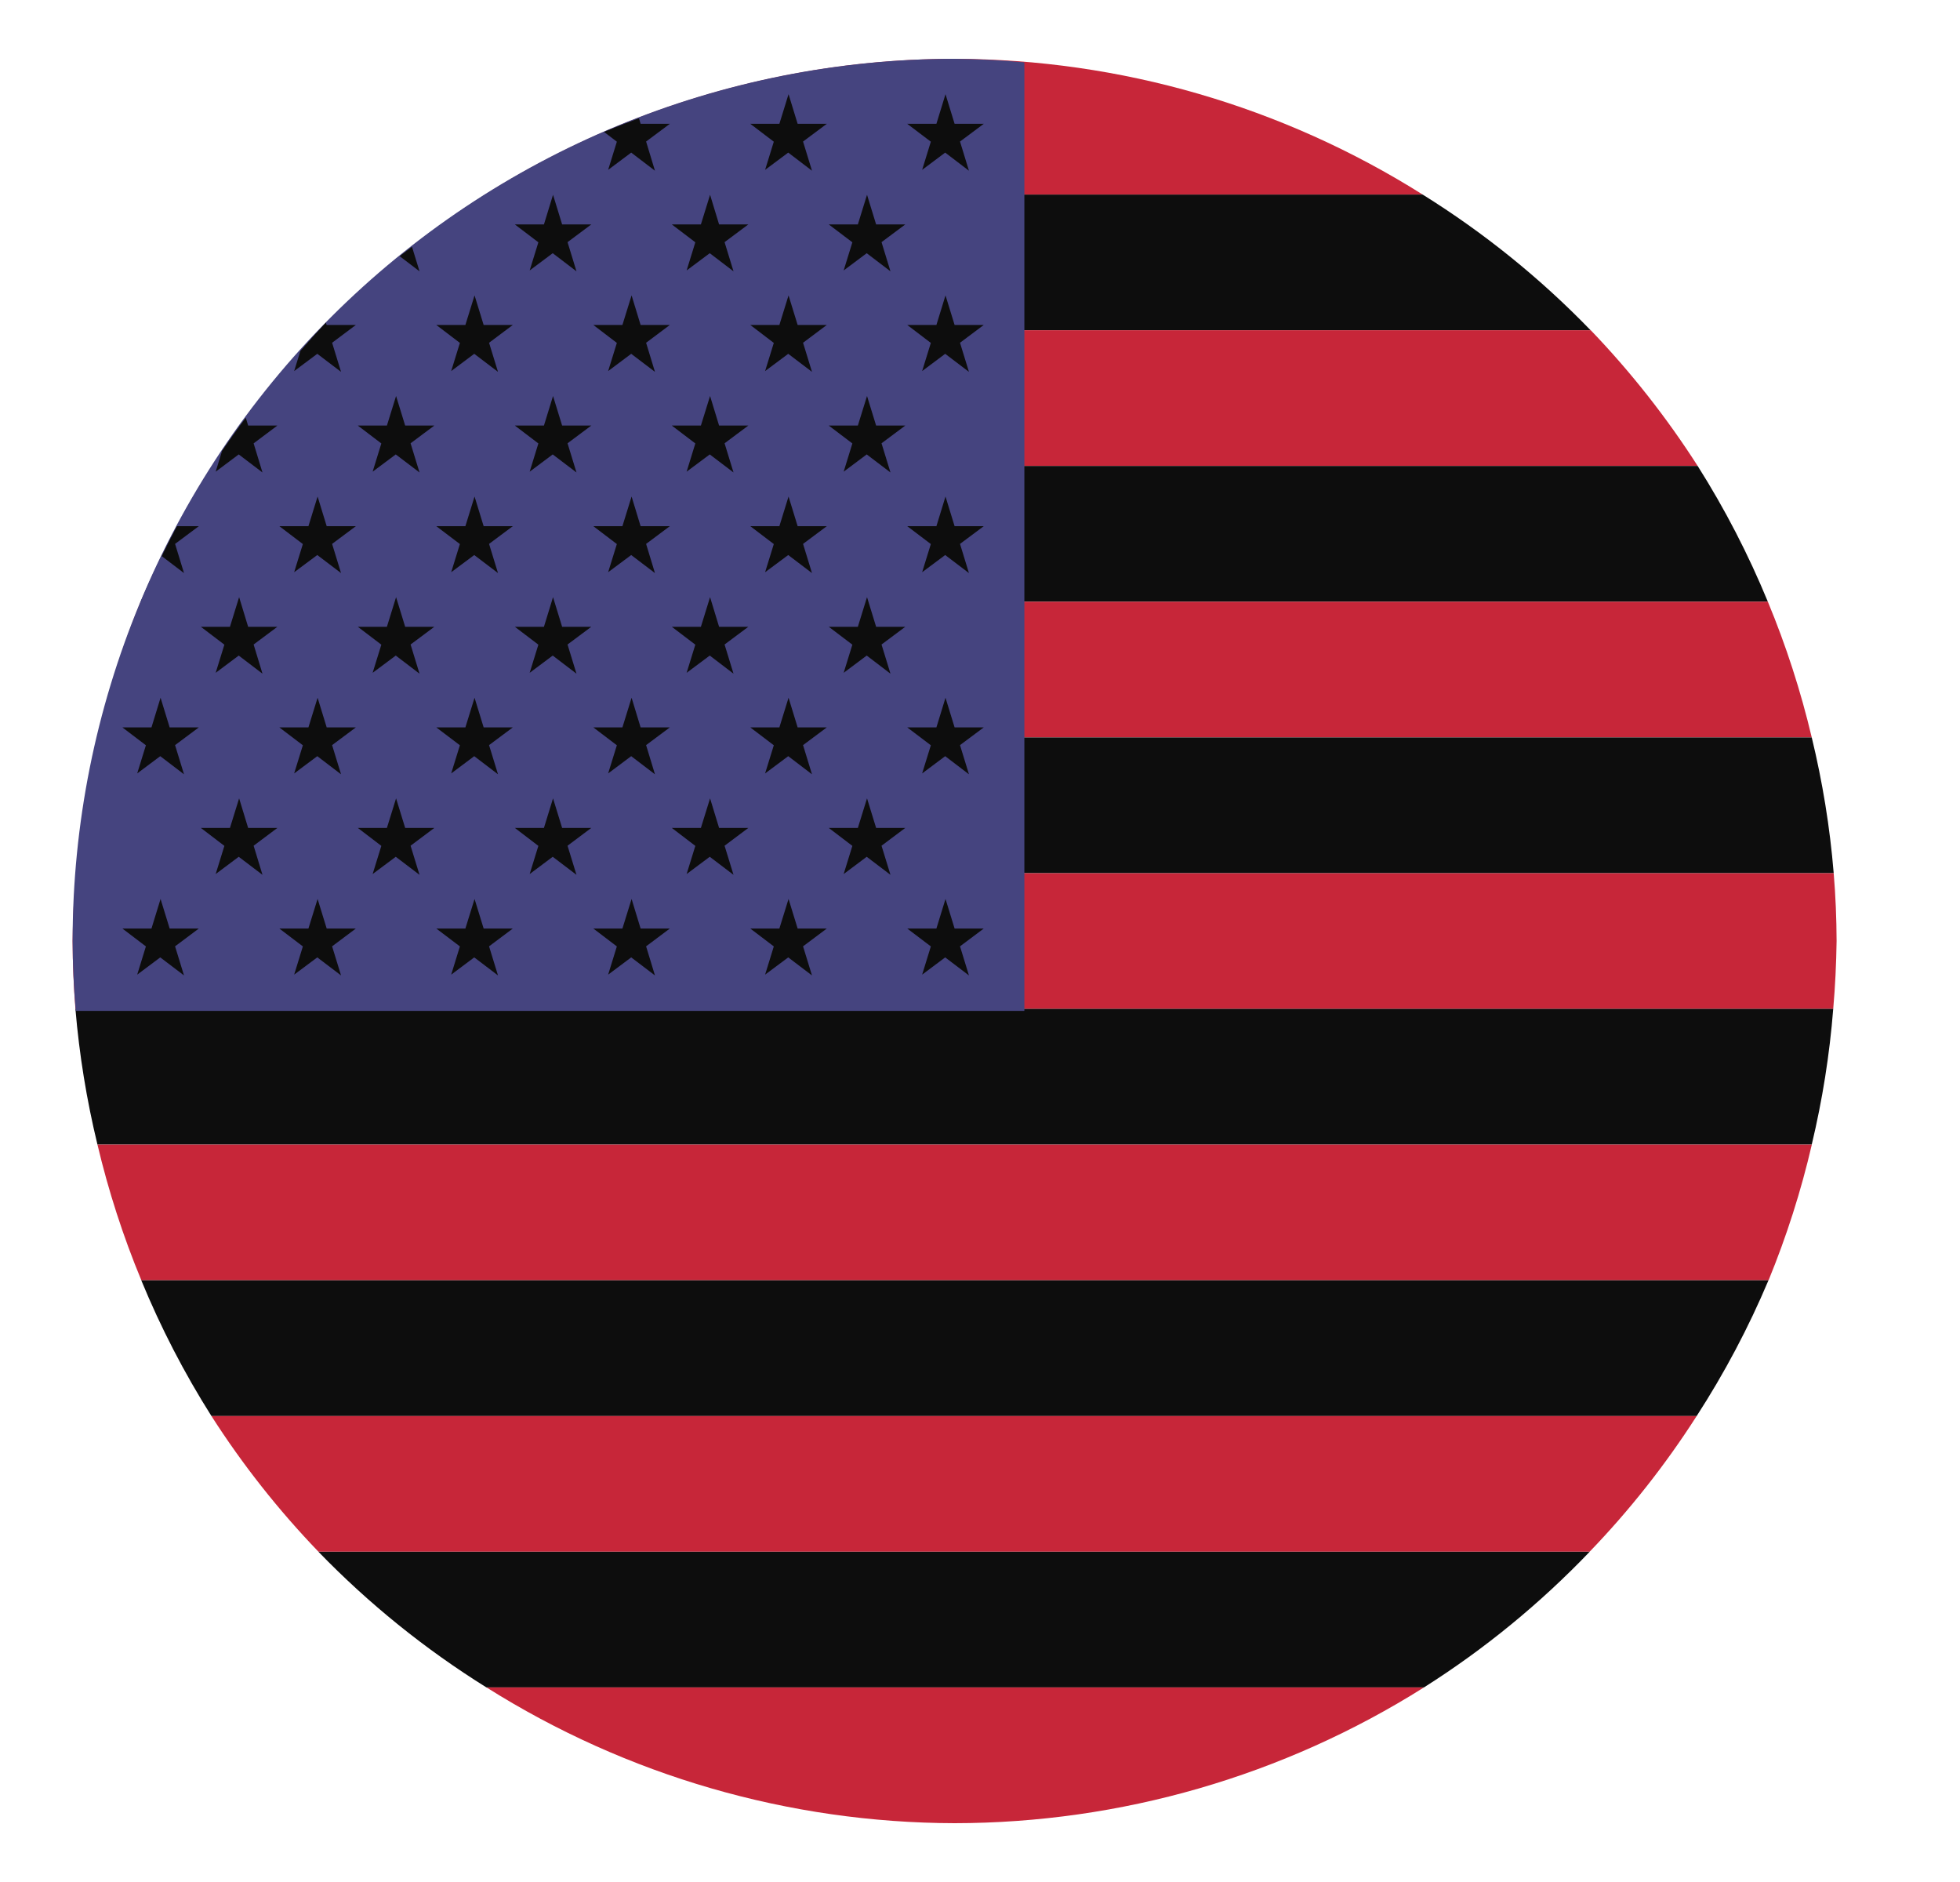 <svg width="25" height="24" viewBox="0 0 25 24" fill="none" xmlns="http://www.w3.org/2000/svg">
<g clip-path="url(#clip0_69_294)">
<path d="M12.176 0.75C10.057 0.752 7.982 1.352 6.189 2.481H18.146C16.358 1.355 14.289 0.755 12.176 0.75Z" fill="#C72639"/>
<path d="M6.189 2.481C5.417 2.97 4.707 3.551 4.075 4.212H20.289C19.648 3.549 18.928 2.968 18.146 2.481H6.189Z" fill="#0D0D0D"/>
<path d="M4.076 4.211C3.565 4.742 3.108 5.322 2.71 5.942H21.654C21.257 5.322 20.8 4.742 20.29 4.211H4.076Z" fill="#C72639"/>
<path d="M2.71 5.942C2.355 6.492 2.048 7.071 1.794 7.673H22.549C22.301 7.071 22.002 6.492 21.654 5.942H2.71Z" fill="#0D0D0D"/>
<path d="M1.794 7.673C1.564 8.234 1.379 8.813 1.242 9.404H23.109C22.969 8.813 22.782 8.234 22.549 7.673H1.794Z" fill="#C72639"/>
<path d="M1.242 9.404C1.106 9.973 1.015 10.552 0.969 11.135H23.389C23.341 10.551 23.247 9.973 23.109 9.404H1.242Z" fill="#0D0D0D"/>
<path d="M0.969 11.135C0.944 11.423 0.929 11.711 0.926 12C0.927 12.289 0.939 12.578 0.962 12.866H23.383C23.408 12.578 23.422 12.289 23.426 12C23.425 11.711 23.413 11.423 23.389 11.135H0.969Z" fill="#C72639"/>
<path d="M0.962 12.865C1.011 13.449 1.105 14.027 1.243 14.596H23.109C23.245 14.027 23.337 13.448 23.383 12.865H0.962Z" fill="#0D0D0D"/>
<path d="M1.243 14.596C1.383 15.187 1.57 15.766 1.803 16.327H22.558C22.788 15.766 22.973 15.187 23.11 14.596H1.243Z" fill="#C72639"/>
<path d="M1.802 16.327C2.05 16.929 2.349 17.508 2.697 18.058H21.641C21.996 17.509 22.303 16.93 22.557 16.327H1.802Z" fill="#0D0D0D"/>
<path d="M2.697 18.058C3.094 18.678 3.552 19.258 4.062 19.788H20.276C20.787 19.258 21.244 18.678 21.641 18.058H2.697Z" fill="#C72639"/>
<path d="M4.062 19.789C4.703 20.451 5.423 21.032 6.205 21.519H18.162C18.935 21.03 19.644 20.449 20.276 19.789H4.062Z" fill="#0D0D0D"/>
<path d="M6.206 21.519C7.994 22.645 10.063 23.245 12.176 23.25C14.294 23.248 16.37 22.648 18.162 21.519H6.206Z" fill="#C72639"/>
<path d="M12.176 0.75C9.192 0.75 6.331 1.935 4.221 4.045C2.111 6.155 0.926 9.016 0.926 12C0.927 12.297 0.941 12.594 0.966 12.891H13.066V0.795C12.77 0.768 12.473 0.753 12.176 0.75Z" fill="#45447F"/>
<path d="M8.15 1.508C8 1.563 7.851 1.621 7.704 1.682L7.868 1.807L7.757 2.166L8.051 1.946L8.354 2.177L8.241 1.805L8.544 1.579H8.171L8.15 1.508ZM10.058 1.201L9.941 1.579H9.57L9.87 1.807L9.759 2.166L10.054 1.946L10.357 2.177L10.243 1.805L10.546 1.579H10.174L10.058 1.201ZM12.06 1.201L11.944 1.579H11.572L11.873 1.807L11.762 2.166L12.056 1.946L12.359 2.177L12.245 1.805L12.548 1.579H12.176L12.06 1.201ZM5.255 3.147C5.202 3.187 5.15 3.227 5.098 3.267L5.351 3.46L5.255 3.147ZM7.054 2.484L6.938 2.862H6.567L6.867 3.09L6.756 3.449L7.05 3.229L7.353 3.46L7.239 3.088L7.542 2.862H7.17L7.054 2.484ZM9.057 2.484L8.94 2.862H8.569L8.869 3.09L8.758 3.449L9.053 3.229L9.356 3.46L9.242 3.088L9.545 2.862H9.172L9.057 2.484ZM11.059 2.484L10.942 2.862H10.571L10.872 3.09L10.761 3.449L11.055 3.229L11.358 3.46L11.244 3.088L11.547 2.862H11.175L11.059 2.484ZM4.157 4.114C4.046 4.232 3.938 4.351 3.832 4.474L3.752 4.732L4.047 4.512L4.35 4.742L4.236 4.371L4.539 4.144H4.166L4.157 4.114ZM6.053 3.767L5.936 4.144H5.565L5.866 4.373L5.755 4.732L6.049 4.512L6.352 4.742L6.238 4.371L6.541 4.144H6.169L6.053 3.767ZM8.056 3.767L7.939 4.144H7.568L7.868 4.373L7.757 4.732L8.051 4.512L8.354 4.742L8.241 4.371L8.544 4.144H8.171L8.056 3.767ZM10.058 3.767L9.941 4.144H9.57L9.87 4.373L9.759 4.732L10.054 4.512L10.357 4.742L10.243 4.371L10.546 4.144H10.174L10.058 3.767ZM12.06 3.767L11.944 4.144H11.572L11.873 4.373L11.762 4.732L12.056 4.512L12.359 4.742L12.245 4.371L12.548 4.144H12.176L12.06 3.767ZM3.135 5.327C3.031 5.465 2.931 5.606 2.833 5.748L2.751 6.015L3.045 5.795L3.348 6.025L3.235 5.654L3.538 5.427H3.165L3.135 5.327ZM5.052 5.05L4.935 5.427H4.564L4.864 5.655L4.753 6.015L5.048 5.795L5.351 6.025L5.237 5.653L5.54 5.427H5.168L5.052 5.05ZM7.054 5.05L6.938 5.427H6.567L6.867 5.655L6.756 6.015L7.05 5.795L7.353 6.025L7.239 5.653L7.542 5.427H7.17L7.054 5.05ZM9.057 5.05L8.94 5.427H8.569L8.869 5.655L8.758 6.015L9.053 5.795L9.356 6.025L9.242 5.653L9.545 5.427H9.172L9.057 5.05ZM11.059 5.05L10.942 5.427H10.571L10.872 5.655L10.761 6.015L11.055 5.795L11.358 6.025L11.244 5.653L11.547 5.427H11.175L11.059 5.05ZM2.257 6.71C2.19 6.836 2.125 6.963 2.063 7.092L2.347 7.308L2.233 6.936L2.536 6.71H2.257ZM4.051 6.332L3.934 6.71H3.563L3.863 6.938L3.752 7.297L4.047 7.078L4.35 7.308L4.236 6.936L4.539 6.71H4.167L4.051 6.332ZM6.053 6.332L5.936 6.71H5.565L5.866 6.938L5.755 7.297L6.049 7.078L6.352 7.308L6.238 6.936L6.541 6.71H6.169L6.053 6.332ZM8.056 6.332L7.939 6.71H7.568L7.868 6.938L7.757 7.297L8.051 7.078L8.354 7.308L8.241 6.936L8.544 6.71H8.171L8.056 6.332ZM10.058 6.332L9.941 6.71H9.57L9.87 6.938L9.759 7.297L10.054 7.078L10.357 7.308L10.243 6.936L10.546 6.71H10.174L10.058 6.332ZM12.06 6.332L11.944 6.71H11.572L11.873 6.938L11.762 7.297L12.056 7.078L12.359 7.308L12.245 6.936L12.548 6.71H12.176L12.06 6.332ZM3.05 7.615L2.933 7.993H2.562L2.862 8.221L2.751 8.58L3.045 8.36L3.348 8.591L3.235 8.219L3.538 7.993H3.165L3.05 7.615ZM5.052 7.615L4.935 7.993H4.564L4.864 8.221L4.753 8.58L5.048 8.36L5.351 8.591L5.237 8.219L5.54 7.993H5.168L5.052 7.615ZM7.054 7.615L6.938 7.993H6.567L6.867 8.221L6.756 8.58L7.05 8.36L7.353 8.591L7.239 8.219L7.542 7.993H7.17L7.054 7.615ZM9.057 7.615L8.94 7.993H8.569L8.869 8.221L8.758 8.58L9.053 8.36L9.356 8.591L9.242 8.219L9.545 7.993H9.172L9.057 7.615ZM11.059 7.615L10.942 7.993H10.571L10.872 8.221L10.761 8.58L11.055 8.36L11.358 8.591L11.244 8.219L11.547 7.993H11.175L11.059 7.615ZM2.048 8.898L1.932 9.276H1.561L1.861 9.504L1.75 9.863L2.044 9.643L2.347 9.874L2.233 9.502L2.536 9.276H2.164L2.048 8.898ZM4.051 8.898L3.934 9.276H3.563L3.863 9.504L3.752 9.863L4.047 9.643L4.35 9.874L4.236 9.502L4.539 9.276H4.167L4.051 8.898ZM6.053 8.898L5.936 9.276H5.565L5.866 9.504L5.755 9.863L6.049 9.643L6.352 9.874L6.238 9.502L6.541 9.276H6.169L6.053 8.898ZM8.056 8.898L7.939 9.276H7.568L7.868 9.504L7.757 9.863L8.051 9.643L8.354 9.874L8.241 9.502L8.544 9.276H8.171L8.056 8.898ZM10.058 8.898L9.941 9.276H9.57L9.87 9.504L9.759 9.863L10.054 9.643L10.357 9.874L10.243 9.502L10.546 9.276H10.174L10.058 8.898ZM12.06 8.898L11.944 9.276H11.572L11.873 9.504L11.762 9.863L12.056 9.643L12.359 9.874L12.245 9.502L12.548 9.276H12.176L12.06 8.898ZM3.05 10.181L2.933 10.558H2.562L2.862 10.787L2.751 11.146L3.045 10.926L3.348 11.156L3.235 10.785L3.538 10.558H3.165L3.05 10.181ZM5.052 10.181L4.935 10.558H4.564L4.864 10.787L4.753 11.146L5.048 10.926L5.351 11.156L5.237 10.785L5.54 10.558H5.168L5.052 10.181ZM7.054 10.181L6.938 10.558H6.567L6.867 10.787L6.756 11.146L7.05 10.926L7.353 11.156L7.239 10.785L7.542 10.558H7.17L7.054 10.181ZM9.057 10.181L8.94 10.558H8.569L8.869 10.787L8.758 11.146L9.053 10.926L9.356 11.156L9.242 10.785L9.545 10.558H9.172L9.057 10.181ZM11.059 10.181L10.942 10.558H10.571L10.872 10.787L10.761 11.146L11.055 10.926L11.358 11.156L11.244 10.785L11.547 10.558H11.175L11.059 10.181ZM2.048 11.464L1.932 11.841H1.561L1.861 12.069L1.75 12.429L2.044 12.209L2.347 12.439L2.233 12.068L2.536 11.841H2.164L2.048 11.464ZM4.051 11.464L3.934 11.841H3.563L3.863 12.069L3.752 12.429L4.047 12.209L4.35 12.439L4.236 12.068L4.539 11.841H4.167L4.051 11.464ZM6.053 11.464L5.936 11.841H5.565L5.866 12.069L5.755 12.429L6.049 12.209L6.352 12.439L6.238 12.068L6.541 11.841H6.169L6.053 11.464ZM8.056 11.464L7.939 11.841H7.568L7.868 12.069L7.757 12.429L8.051 12.209L8.354 12.439L8.241 12.068L8.544 11.841H8.171L8.056 11.464ZM10.058 11.464L9.941 11.841H9.57L9.87 12.069L9.759 12.429L10.054 12.209L10.357 12.439L10.243 12.068L10.546 11.841H10.174L10.058 11.464ZM12.06 11.464L11.944 11.841H11.572L11.873 12.069L11.762 12.429L12.056 12.209L12.359 12.439L12.245 12.068L12.548 11.841H12.176L12.06 11.464Z" fill="#0D0D0D"/>
</g>
<defs>
<clipPath id="clip0_69_294">
<rect width="24" height="24" fill="white" transform="translate(0.176)"/>
</clipPath>
</defs>
</svg>
